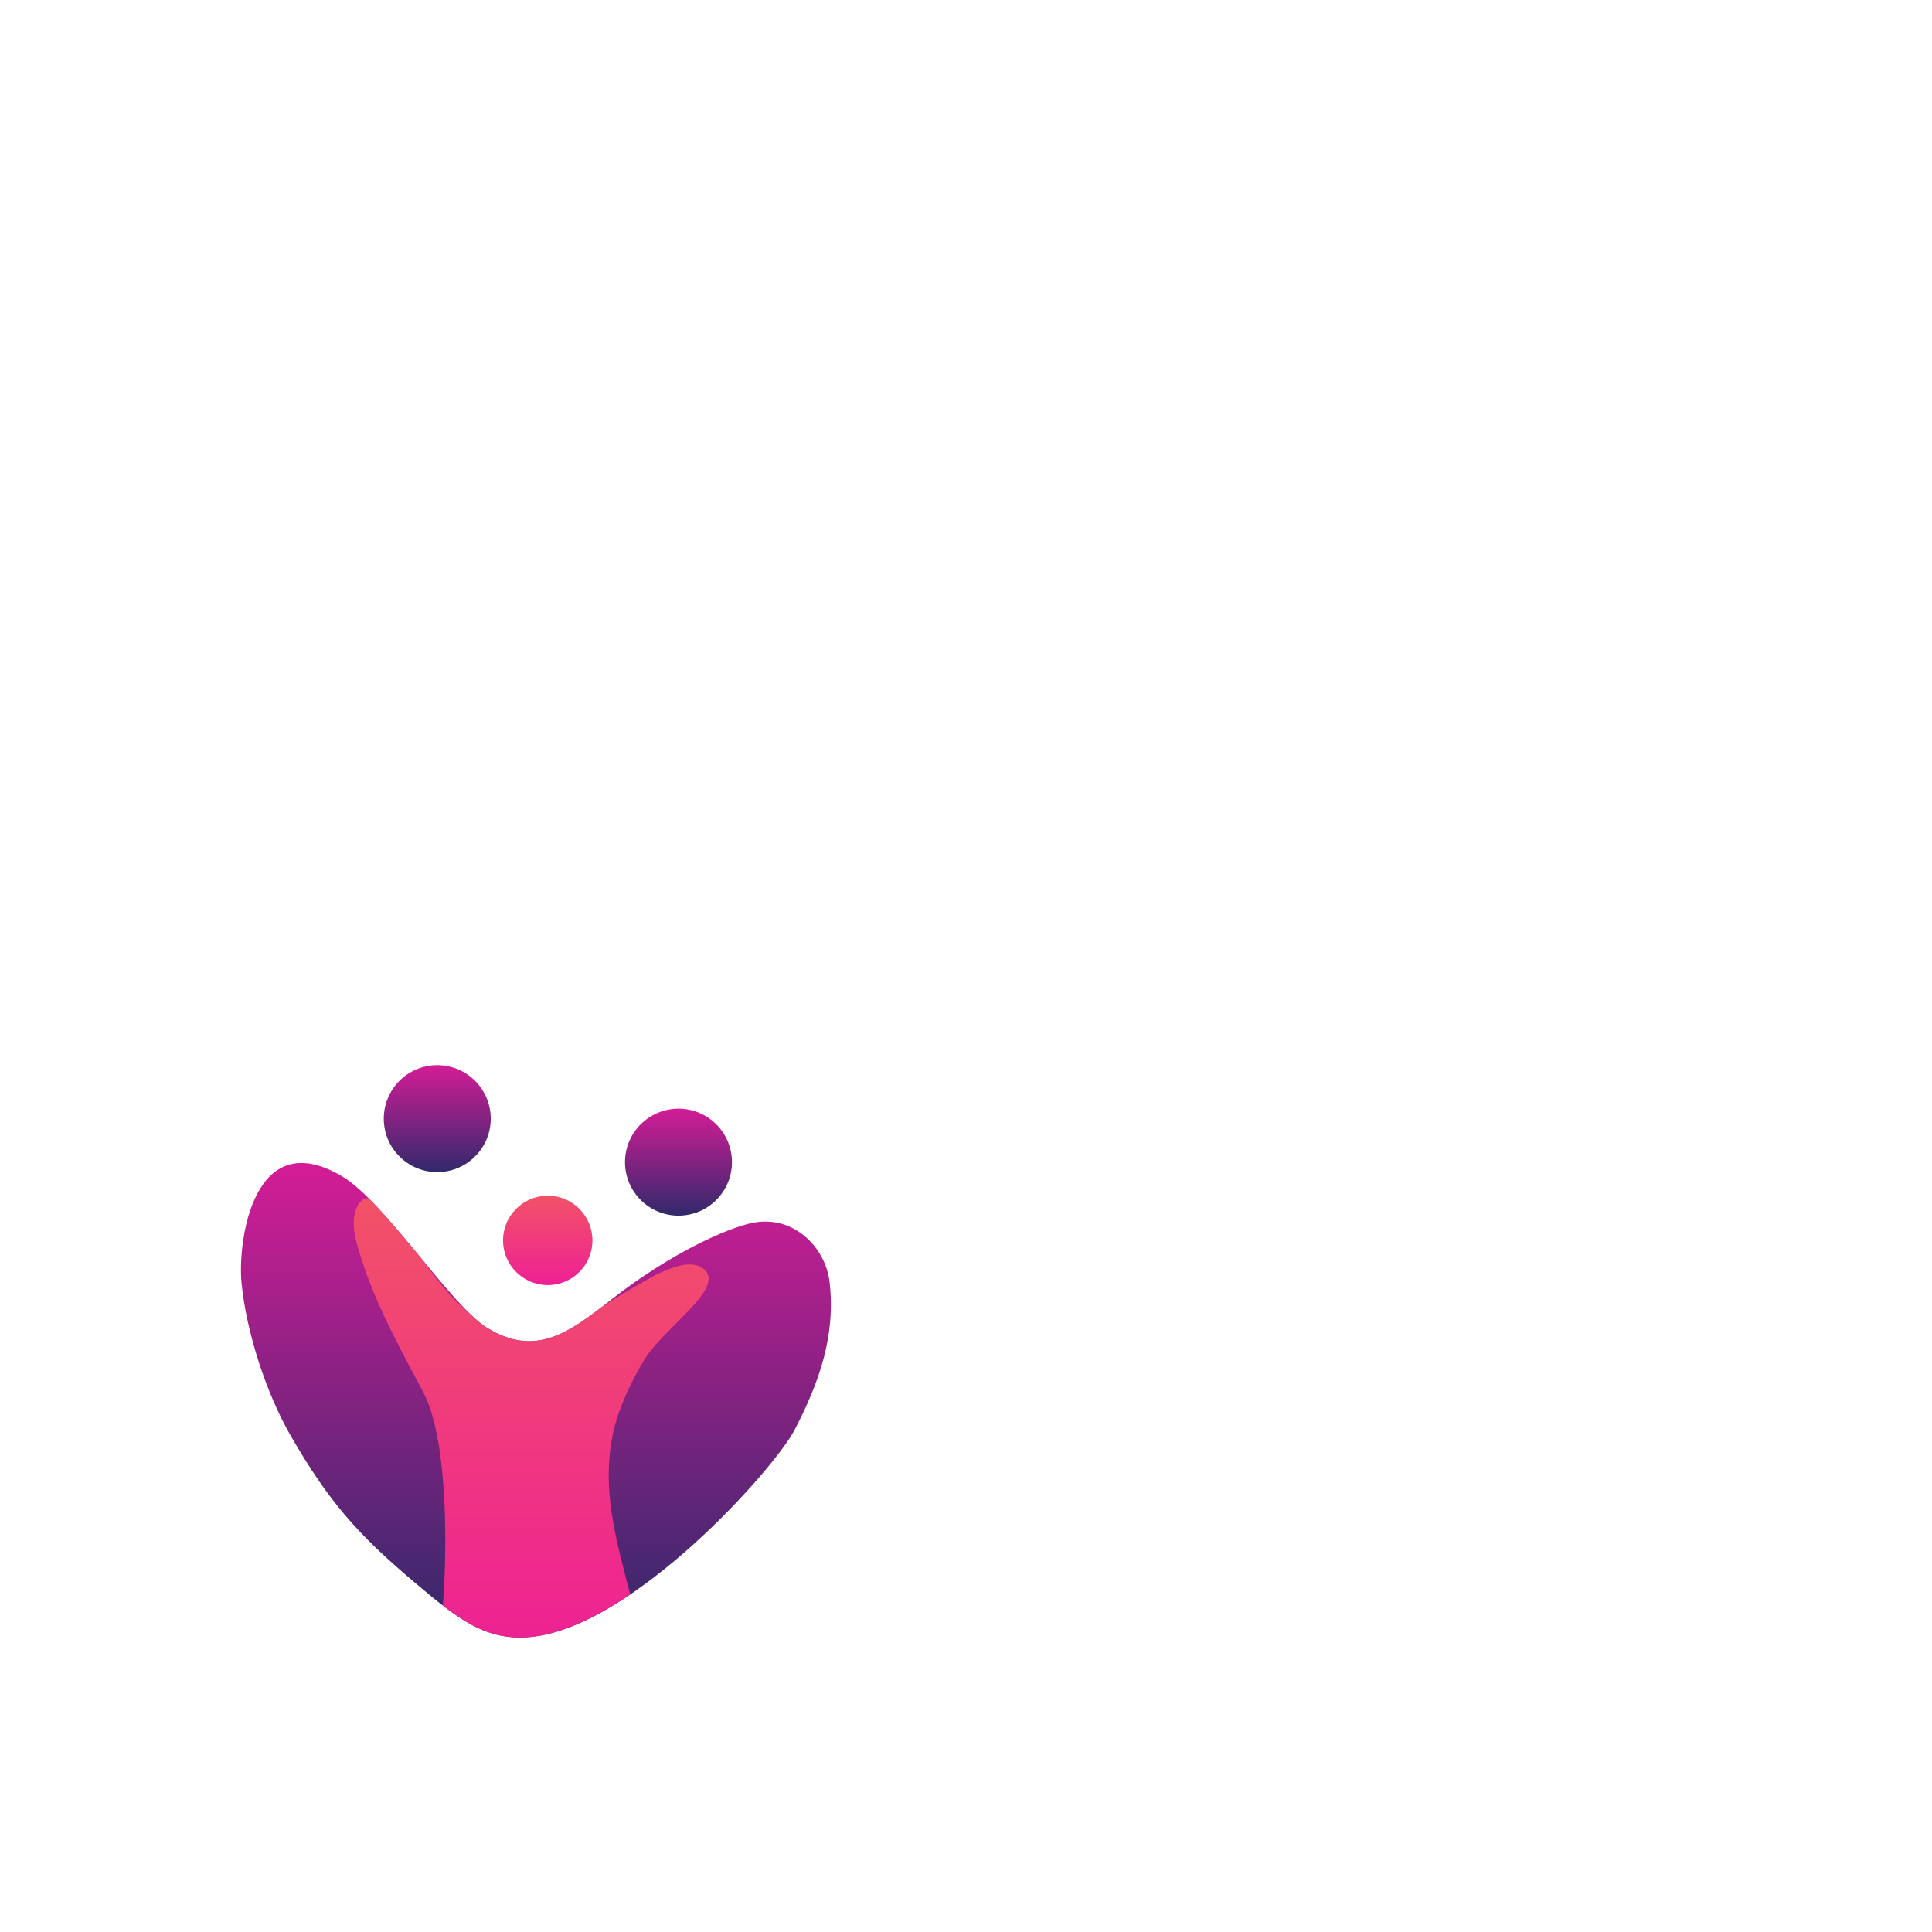 <?xml version="1.0" encoding="UTF-8" standalone="no"?>
<svg
        version="1.1"
        width="666"
        height="666"
        viewBox="0 0 666 666"
        xmlns="http://www.w3.org/2000/svg"
        >
    <defs>
      <linearGradient
              x1="0"
              y1="0"
              x2="1"
              y2="0"
              gradientUnits="userSpaceOnUse"
              gradientTransform="matrix(0,-276.609,-276.609,0,1754.6,2134.15)"
              spreadMethod="pad"
              id="linearGradient120">
        <stop
                style="stop-opacity:1;stop-color:#d41c97"
                offset="0"
                id="stop116"/>
        <stop
                style="stop-opacity:1;stop-color:#31296a"
                offset="1"
                id="stop118"/>
      </linearGradient>
      <clipPath clipPathUnits="userSpaceOnUse" id="clipPath98">
        <path
                d="m 885.691,1958.54 c 109.25,-65.24 281.219,-334.7 374.399,-391.5 126.15,-76.9 212.4,-11.42 321.27,73.77 156.99,122.87 301.83,184.95 363.25,197.8 107.62,22.51 190.29,-63.59 200.68,-152.37 16.12,-137.73 -25.91,-259.1 -90.57,-383.03 -52.62,-100.85 -415.45,-507.3 -679.52,-534.89 -116.78,-12.199 -189.1,44.262 -303.64,141.219 -146.697,124.201 -221.357,208.091 -320.513,380.081 -62.734,108.84 -114.609,268.56 -126.516,395.03 -10.105,107.3 30.762,411.46 261.16,273.89 z"
                clip-rule="evenodd"
                id="path96"
        />
      </clipPath>
      <linearGradient
              x1="0"
              y1="0"
              x2="1"
              y2="0"
              gradientUnits="userSpaceOnUse"
              gradientTransform="matrix(0,-1226.94,-1226.94,0,1385.94,1993.62)"
              spreadMethod="pad"
              id="linearGradient88">
        <stop
                style="stop-opacity:1;stop-color:#d41c97"
                offset="0"
                id="stop84"/>
        <stop
                style="stop-opacity:1;stop-color:#31296a"
                offset="1"
                id="stop86"/>
      </linearGradient>
      <linearGradient
              x1="0"
              y1="0"
              x2="1"
              y2="0"
              gradientUnits="userSpaceOnUse"
              gradientTransform="matrix(0,-1189.92,-1189.92,0,1373.64,1902.49)"
              spreadMethod="pad"
              id="linearGradient104">
        <stop
                style="stop-opacity:1;stop-color:#f25267"
                offset="0"
                id="stop100"/>
        <stop
                style="stop-opacity:1;stop-color:#ee2095"
                offset="1"
                id="stop102"/>
      </linearGradient>
        <linearGradient
                x1="0"
                y1="0"
                x2="1"
                y2="0"
                gradientUnits="userSpaceOnUse"
                gradientTransform="matrix(1677.85,0,0,-1677.85,2775.23,1200.92)"
                spreadMethod="pad"
                id="linearGradient18">
            <stop
                    style="stop-opacity:1;stop-color:#f25267"
                    offset="0"
                    id="stop14"/>
            <stop
                    style="stop-opacity:1;stop-color:#ee2095"
                    offset="1"
                    id="stop16"/>
        </linearGradient>
      <linearGradient
              x1="0"
              y1="0"
              x2="1"
              y2="0"
              gradientUnits="userSpaceOnUse"
              gradientTransform="matrix(0,-276.598,-276.598,0,1130.78,2246.68)"
              spreadMethod="pad"
              id="linearGradient112">
        <stop
                style="stop-opacity:1;stop-color:#d41c97"
                offset="0"
                id="stop108"/>
        <stop
                style="stop-opacity:1;stop-color:#31296a"
                offset="1"
                id="stop110"/>
      </linearGradient>
        <clipPath
                clipPathUnits="userSpaceOnUse"
                id="clipPath28">
            <path
                    d="m 3672.93,475.922 c -204.65,85.226 -767.68,640.678 -845.79,801.758 -128.48,264.93 -11.18,540.73 271.67,627.81 153.48,47.24 284.67,10.66 385.93,-114.89 34.9,-43.28 62.35,-92.69 88.07,-141.73 7.82,-14.88 15.8,-29.69 23.42,-44.67 3.85,-7.55 11.73,-22.54 11.73,-22.54 0,0 34.25,92.41 51.83,124.15 43.33,78.26 116.24,135.91 197.07,172.42 55.86,25.23 118.91,42.59 180.19,46.61 326.33,21.48 472.97,-283.92 395.88,-569.26 -85.77,-317.48 -760,-879.658 -760,-879.658 z"
                    clip-rule="evenodd"
                    id="path26"/>
        </clipPath>
        <linearGradient
                x1="0"
                y1="0"
                x2="1"
                y2="0"
                gradientUnits="userSpaceOnUse"
                gradientTransform="matrix(1160.88,-1160.88,-1160.88,-1160.88,3026.78,4131.73)"
                spreadMethod="pad"
                id="linearGradient52">
            <stop
                    style="stop-opacity:1;stop-color:#f89f2a"
                    offset="0"
                    id="stop48"/>
            <stop
                    style="stop-opacity:1;stop-color:#ee208f"
                    offset="1"
                    id="stop50"/>
        </linearGradient>
        <clipPath
                clipPathUnits="userSpaceOnUse"
                id="clipPath62">
            <path
                    d="m 2986.81,3810.21 c -16.57,3.22 -124.82,-19.13 -173.58,-8.4 -15.44,3.4 -41.72,6.9 -49.36,23.38 -8.07,17.42 5.89,43.52 16.14,57.01 29.17,38.33 73.51,66.46 109.52,98.22 103.25,91.03 206.33,181.82 311.86,270.21 55.63,46.62 115.69,87.66 171.44,134.14 50.96,42.47 101.61,93.23 157.83,128.9 23.15,14.7 48.31,29.73 76.56,29.47 28.24,0.26 53.41,-14.77 76.55,-29.47 56.22,-35.67 106.87,-86.43 157.83,-128.9 55.76,-46.48 115.81,-87.52 171.45,-134.14 105.52,-88.39 208.61,-179.18 311.85,-270.21 36.02,-31.76 80.35,-59.89 109.52,-98.22 10.28,-13.49 24.23,-39.59 16.15,-57.01 -7.65,-16.48 -33.93,-19.98 -49.37,-23.38 -48.76,-10.73 -156.18,-7.38 -172.73,-10.61 v -740.09 c 0,-52.6 -42.71,-95.3 -95.3,-95.3 h -1051.9 c -52.6,0 -95.3,42.7 -95.3,95.3 z"
                    clip-rule="evenodd"
                    id="path60"/>
        </clipPath>




        <linearGradient
                x1="0"
                y1="0"
                x2="1"
                y2="0"
                gradientUnits="userSpaceOnUse"
                gradientTransform="matrix(0,-231.175,-231.175,0,1416.46,1909.1)"
                spreadMethod="pad"
                id="linearGradient128">
            <stop
                    style="stop-opacity:1;stop-color:#f25267"
                    offset="0"
                    id="stop124"/>
            <stop
                    style="stop-opacity:1;stop-color:#ee2095"
                    offset="1"
                    id="stop126"/>
        </linearGradient>
        <linearGradient
                x1="0"
                y1="0"
                x2="1"
                y2="0"
                gradientUnits="userSpaceOnUse"
                gradientTransform="matrix(-1152.36,1152.36,1152.36,1152.36,1955.18,3001.83)"
                spreadMethod="pad"
                id="linearGradient142">
            <stop
                    style="stop-opacity:1;stop-color:#4067ba"
                    offset="0"
                    id="stop138"/>
            <stop
                    style="stop-opacity:1;stop-color:#753fa3"
                    offset="1"
                    id="stop140"/>
        </linearGradient>
        <clipPath
                clipPathUnits="userSpaceOnUse"
                id="clipPath152">
            <path
                    d="m 1378.99,4393.01 c 449.83,0 815.01,-365.19 815.01,-815 0,-449.81 -365.18,-815 -815.01,-815 -449.799,0 -814.986,365.19 -814.986,815 0,449.81 365.187,815 814.986,815 z"
                    clip-rule="evenodd"
                    id="path150"/>
        </clipPath>
    </defs>
    <g transform="matrix(1.333,0,0,-1.333,0,666.667)">
        <g transform="scale(0.1)">
            <path
                    d="m 885.691,1958.54 c 109.25,-65.24 281.219,-334.7 374.399,-391.5 126.15,-76.9 212.4,-11.42 321.27,73.77 156.99,122.87 301.83,184.95 363.25,197.8 107.62,22.51 190.29,-63.59 200.68,-152.37 16.12,-137.73 -25.91,-259.1 -90.57,-383.03 -52.62,-100.85 -415.45,-507.3 -679.52,-534.89 -116.78,-12.199 -189.1,44.262 -303.64,141.219 -146.697,124.201 -221.357,208.091 -320.513,380.081 -62.734,108.84 -114.609,268.56 -126.516,395.03 -10.105,107.3 30.762,411.46 261.16,273.89"
                    style="fill:url(#linearGradient88);fill-opacity:1;fill-rule:evenodd;stroke:none"
                    id="path90"/>
            <g clip-path="url(#clipPath98)">
                <path
                        d="m 1131.74,749.02 c 22.47,88.589 41.9,502.62 -36.56,650.67 -58.52,110.41 -121.672,223.98 -159.914,344.23 -12.864,40.44 -32.317,96.08 -11.289,137.5 26.464,52.13 66.128,-5.16 91.193,-35.39 85.07,-102.62 162.6,-257.25 300.71,-296.07 124.93,-35.12 194.23,50.74 318.27,119.41 36.69,20.32 145.67,93.43 189.69,46.56 46.98,-50.01 -107.77,-149.04 -158,-231.71 -33.59,-55.28 -62.32,-119.28 -75.05,-167.12 -56.03,-210.73 45.27,-398.67 74.06,-604.53"
                        style="fill:url(#linearGradient104);fill-opacity:1;fill-rule:evenodd;stroke:none"
                        id="path106"/>
            </g>
            <path
                    d="m 1130.79,2246.68 c 76.33,0 138.29,-61.97 138.29,-138.3 0,-76.34 -61.96,-138.3 -138.29,-138.3 -76.34,0 -138.31,61.96 -138.31,138.3 0,76.33 61.97,138.3 138.31,138.3"
                    style="fill:url(#linearGradient112);fill-opacity:1;fill-rule:evenodd;stroke:none"
                    id="path114"/>
            <path
                    d="m 1754.6,2134.15 c 76.33,0 138.31,-61.97 138.31,-138.3 0,-76.33 -61.98,-138.3 -138.31,-138.3 -76.34,0 -138.3,61.97 -138.3,138.3 0,76.33 61.96,138.3 138.3,138.3"
                    style="fill:url(#linearGradient120);fill-opacity:1;fill-rule:evenodd;stroke:none"
                    id="path122"/>
            <path
                    d="m 1416.46,1909.1 c 63.79,0 115.59,-51.79 115.59,-115.59 0,-63.79 -51.8,-115.59 -115.59,-115.59 -63.79,0 -115.59,51.8 -115.59,115.59 0,63.8 51.8,115.59 115.59,115.59"
                    style="fill:url(#linearGradient128);fill-opacity:1;fill-rule:evenodd;stroke:none"
                    id="path130"/>
        </g>
    </g>
</svg>
